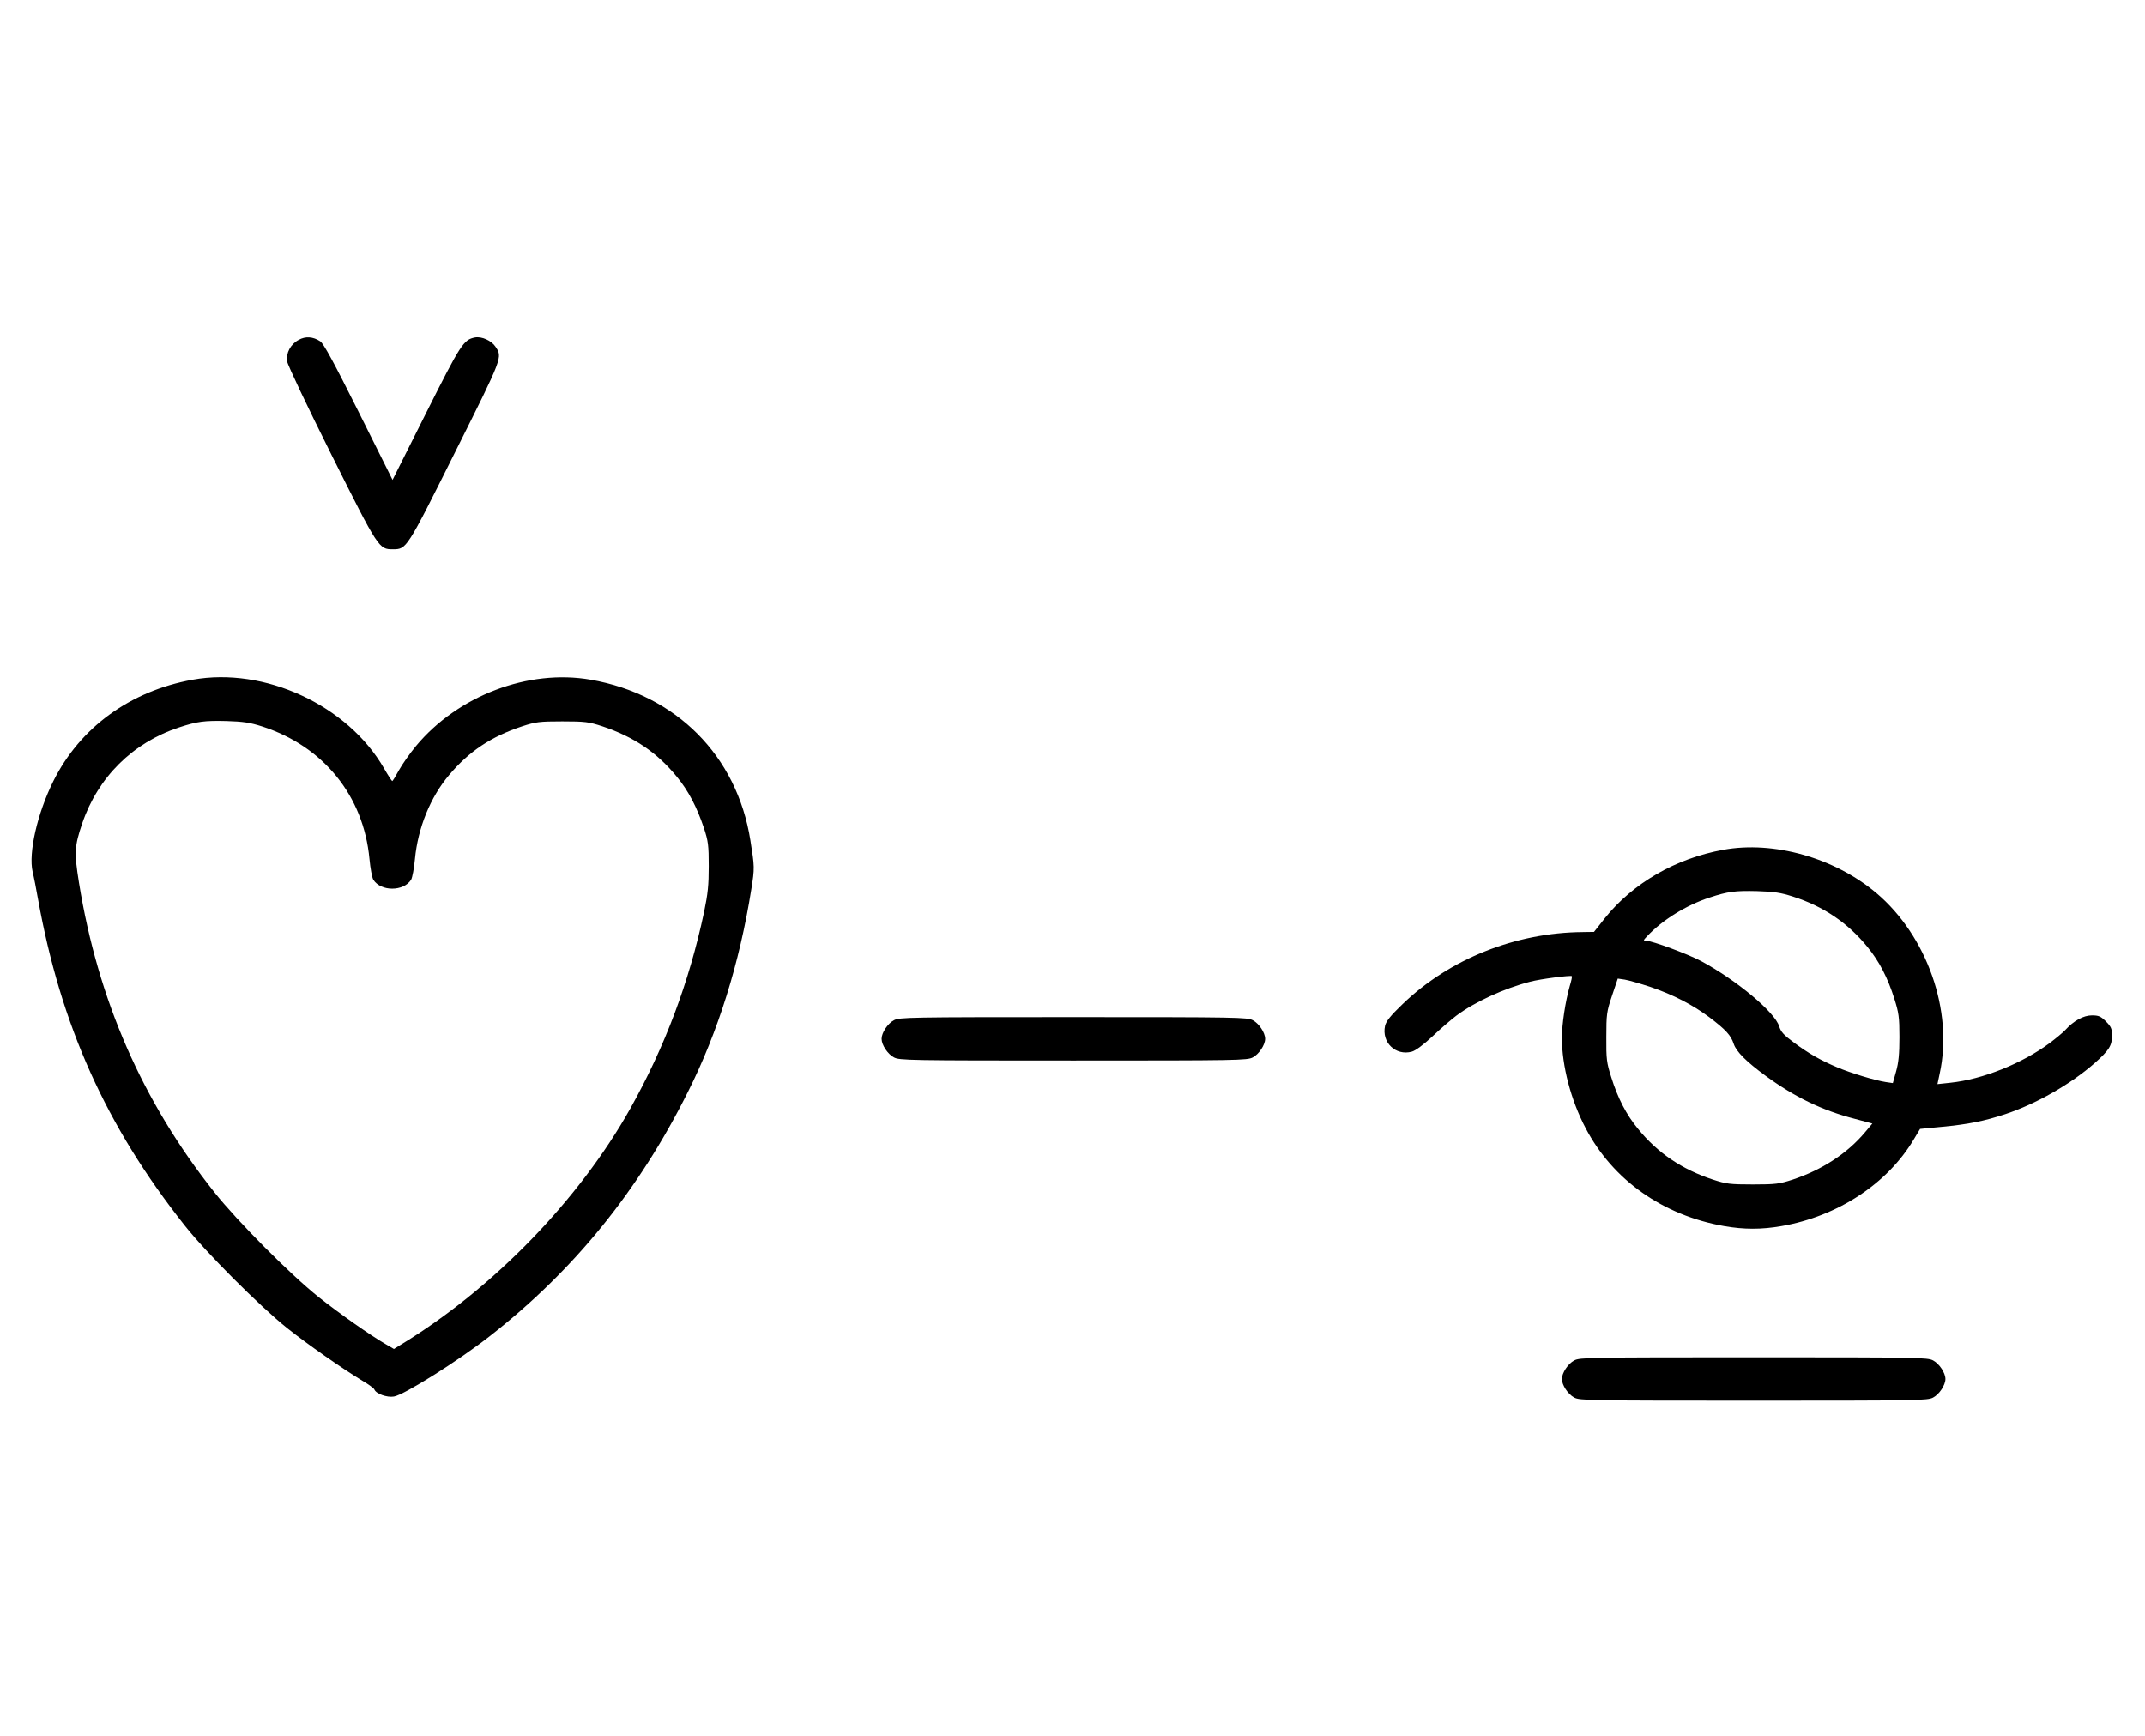 <?xml version="1.0" standalone="no"?>
<!DOCTYPE svg PUBLIC "-//W3C//DTD SVG 20010904//EN"
 "http://www.w3.org/TR/2001/REC-SVG-20010904/DTD/svg10.dtd">
<svg version="1.0" xmlns="http://www.w3.org/2000/svg"
 width="1236pt" height="1000pt" viewBox="0 0 1236 1000"
 preserveAspectRatio="xMidYMid meet">
<g transform="translate(0,1000) scale(0.1,-0.1)"
fill="#000000" stroke="none">
<path d="M1721 8042 c-47 -25 -74 -76 -66 -125 3 -21 118 -263 255 -537 272
-544 273 -545 355 -545 78 1 77 -2 357 559 278 556 274 547 233 609 -23 35
-79 60 -118 53 -66 -13 -82 -38 -282 -436 l-193 -385 -195 391 c-143 286 -202
395 -222 408 -41 27 -85 30 -124 8z"/>
<path d="M1110 6084 c-360 -65 -649 -275 -803 -585 -92 -185 -144 -413 -119
-522 7 -28 21 -99 31 -157 131 -727 392 -1308 845 -1880 123 -156 432 -465
591 -592 121 -96 316 -232 433 -303 35 -20 66 -43 69 -50 9 -25 73 -48 113
-41 58 9 373 207 555 350 483 378 854 835 1139 1405 173 344 298 743 365 1166
20 125 19 131 -5 283 -77 488 -428 840 -920 926 -359 63 -766 -92 -1007 -382
-35 -42 -79 -105 -98 -139 -19 -35 -36 -63 -39 -63 -3 1 -24 33 -47 73 -209
364 -689 586 -1103 511z m400 -269 c353 -114 585 -399 619 -764 5 -54 15 -107
22 -119 43 -69 175 -69 218 0 7 12 17 65 22 119 17 179 89 357 197 484 115
137 243 222 422 281 77 25 98 28 230 28 132 0 153 -3 230 -28 183 -61 317
-152 431 -292 66 -80 115 -175 155 -294 25 -76 28 -100 28 -220 0 -110 -5
-159 -27 -265 -86 -404 -225 -774 -424 -1130 -298 -531 -795 -1042 -1326
-1364 l-37 -23 -48 28 c-87 50 -266 176 -387 272 -163 130 -468 437 -599 602
-415 523 -672 1109 -781 1785 -28 175 -26 209 19 342 91 266 291 464 557 552
106 35 147 40 274 37 97 -3 136 -9 205 -31z"/>
<path d="M9930 5104 c-275 -50 -519 -191 -681 -392 l-64 -81 -65 -1 c-389 -3
-769 -156 -1038 -415 -70 -67 -95 -99 -101 -125 -21 -96 61 -174 154 -149 22
6 66 39 118 87 45 43 107 96 137 119 106 80 276 158 427 197 59 16 234 38 240
32 3 -2 -3 -28 -12 -58 -25 -88 -45 -218 -45 -298 0 -161 52 -359 137 -520
157 -299 445 -502 798 -564 114 -20 216 -20 330 0 324 56 611 244 763 500 l36
60 125 12 c150 14 245 33 366 73 178 59 376 172 515 294 83 74 100 100 100
159 0 39 -5 51 -35 81 -30 30 -42 35 -81 35 -48 0 -104 -30 -154 -85 -14 -15
-54 -48 -90 -75 -160 -118 -384 -208 -571 -228 l-75 -8 13 61 c79 361 -73 793
-365 1040 -241 203 -592 302 -882 249z m400 -269 c176 -56 318 -152 431 -291
68 -83 117 -178 155 -299 25 -79 29 -105 29 -220 0 -98 -5 -147 -19 -197 l-19
-68 -41 6 c-64 10 -202 52 -280 85 -95 40 -167 81 -251 144 -57 42 -73 60 -83
92 -24 81 -244 265 -450 376 -75 40 -282 117 -316 117 -18 0 -18 2 5 26 87 93
225 179 360 223 106 35 147 40 274 37 97 -3 137 -9 205 -31z m-820 -521 c132
-45 244 -103 340 -175 95 -72 124 -104 140 -153 15 -45 72 -102 185 -185 167
-122 326 -199 513 -247 l101 -27 -42 -50 c-102 -122 -248 -217 -417 -273 -77
-25 -98 -28 -230 -28 -132 0 -153 3 -230 28 -179 59 -319 154 -431 292 -68 82
-117 177 -155 299 -26 82 -29 103 -28 230 0 131 2 147 33 239 l33 98 41 -6
c23 -4 89 -23 147 -42z"/>
<path d="M5151 4122 c-36 -19 -71 -72 -71 -107 0 -35 35 -88 71 -107 32 -17
84 -18 1034 -18 950 0 1002 1 1034 18 36 19 71 72 71 107 0 35 -35 88 -71 107
-32 17 -84 18 -1034 18 -950 0 -1002 -1 -1034 -18z"/>
<path d="M9071 2162 c-36 -19 -71 -72 -71 -107 0 -35 35 -88 71 -107 32 -17
84 -18 1034 -18 950 0 1002 1 1034 18 36 19 71 72 71 107 0 35 -35 88 -71 107
-32 17 -84 18 -1034 18 -950 0 -1002 -1 -1034 -18z"/>
</g>
</svg>
